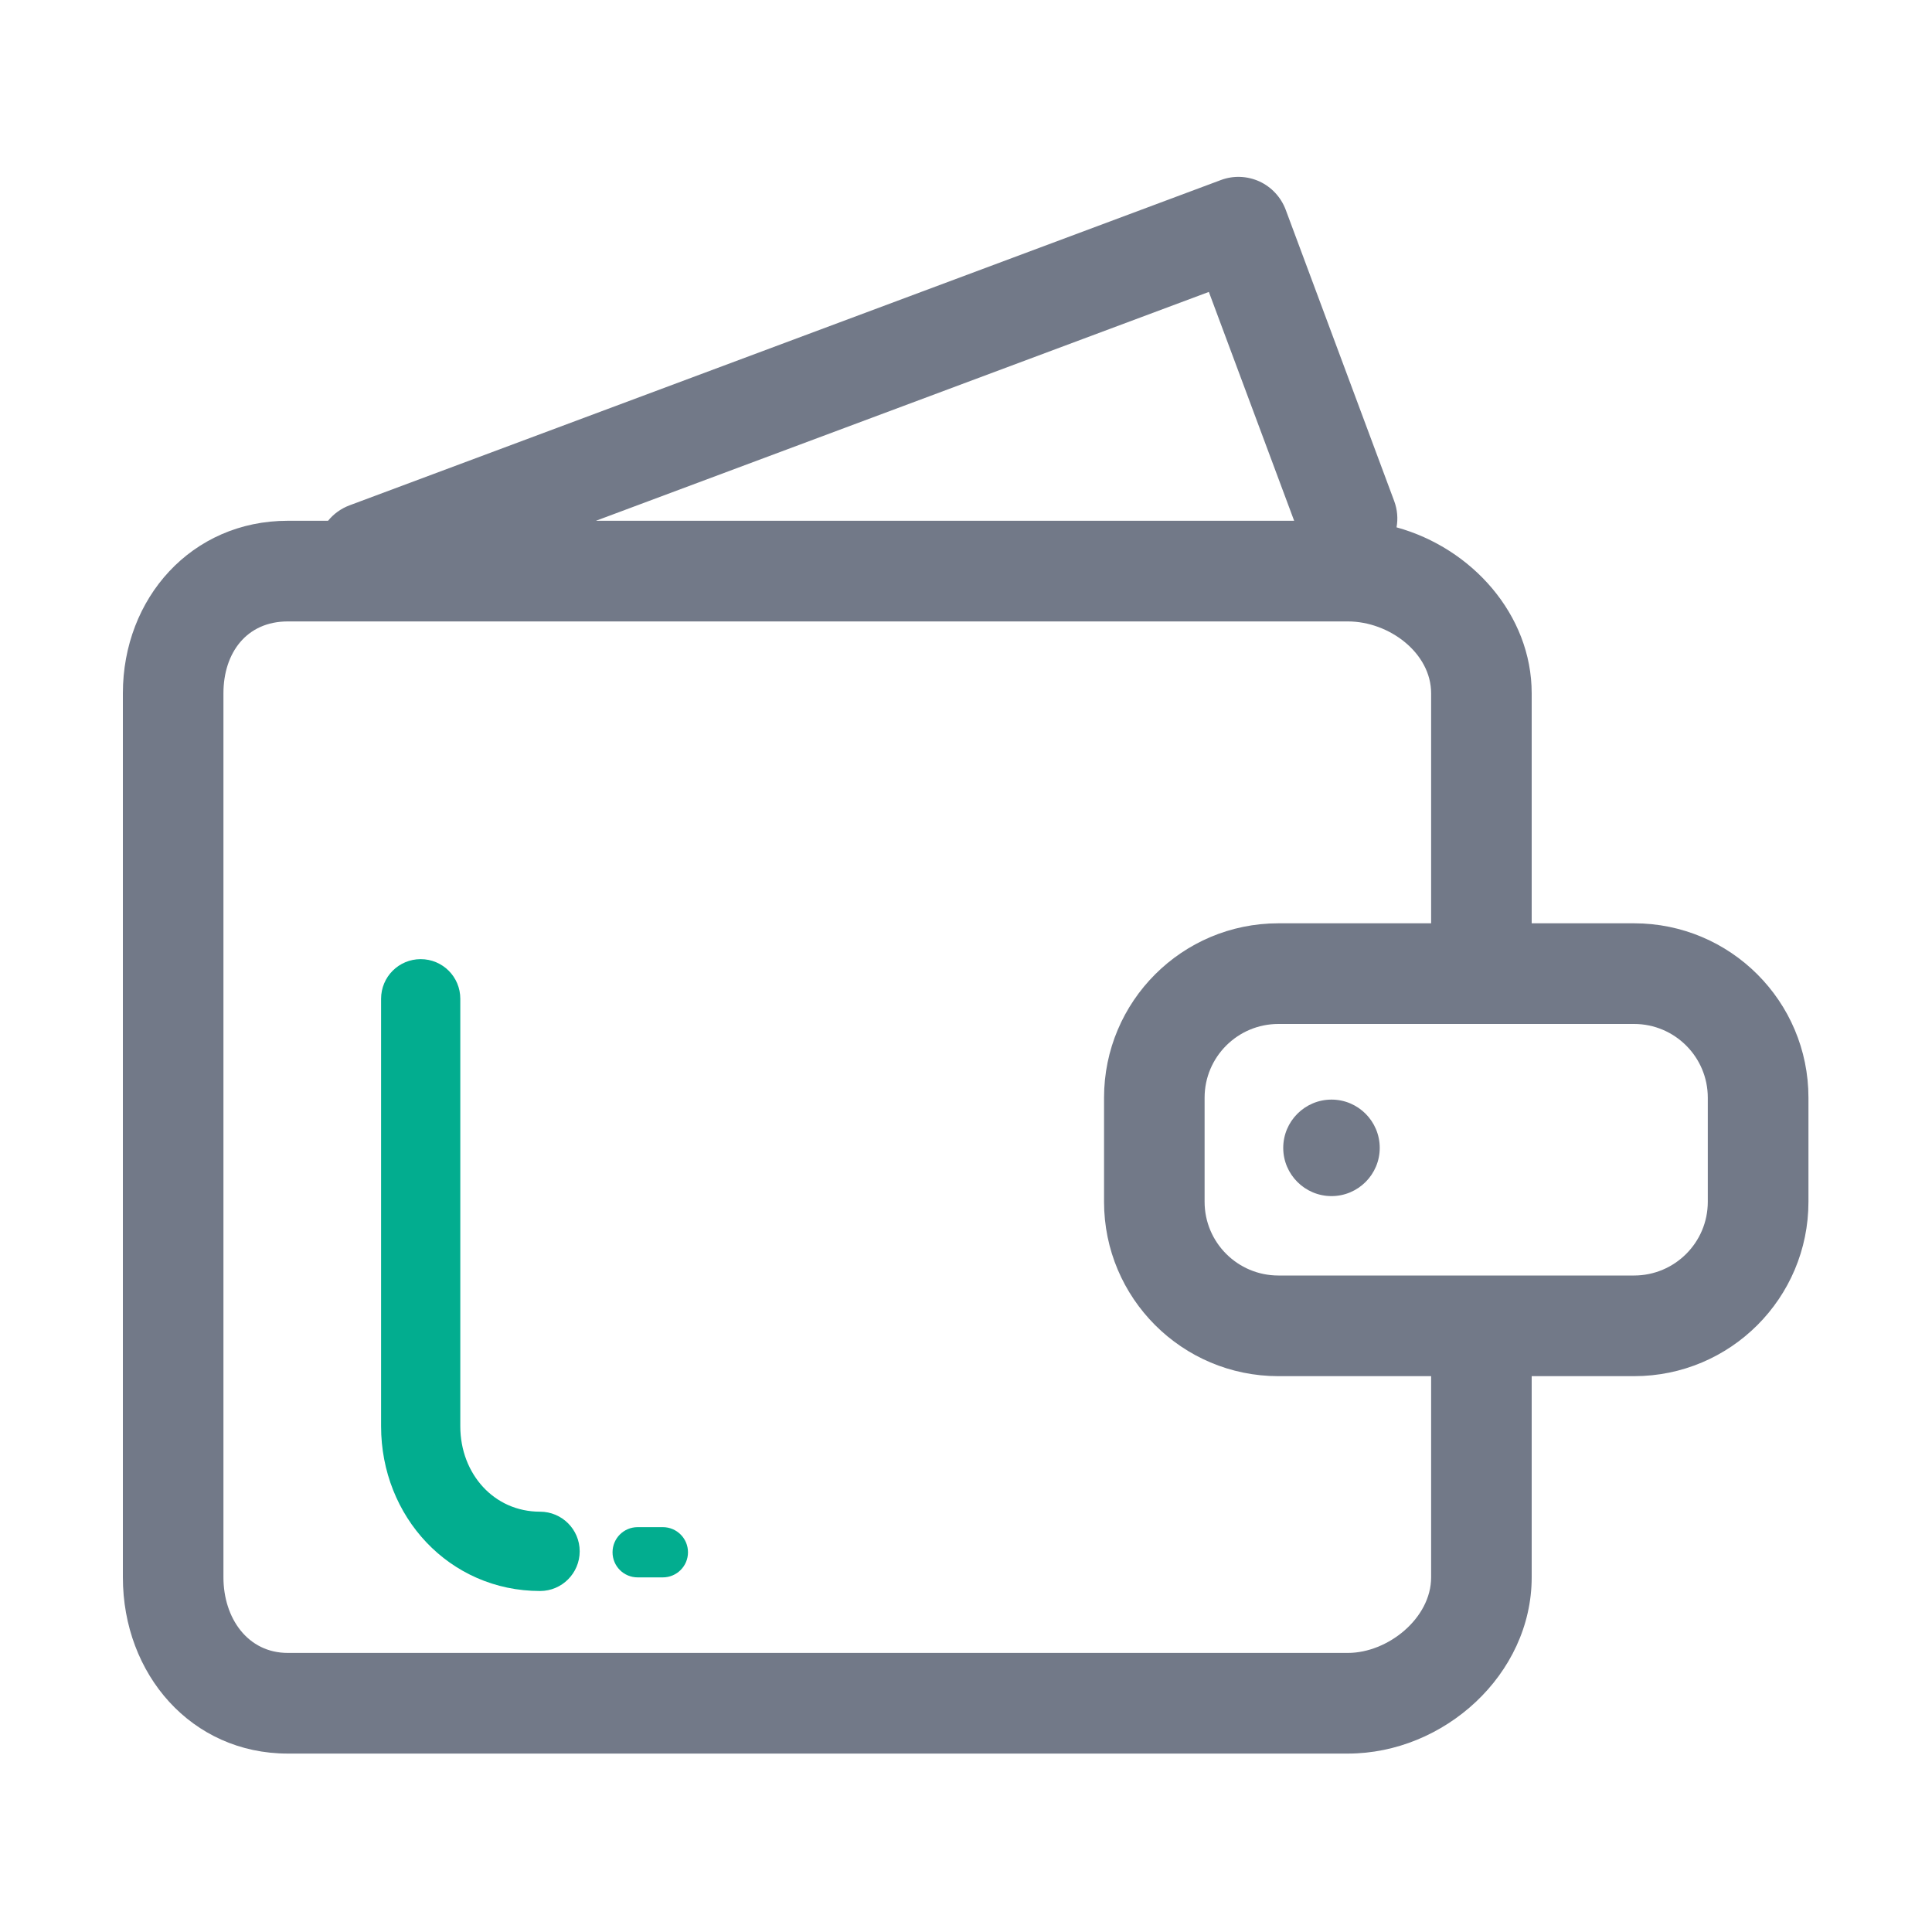 <svg width="20" height="20" viewBox="0 0 20 20" fill="none" xmlns="http://www.w3.org/2000/svg">
<path d="M5.591 15.799C5.026 15.799 4.615 15.335 4.615 14.765V10.339C4.615 10.195 4.499 10.079 4.355 10.079C4.211 10.079 4.095 10.195 4.095 10.339V14.765C4.095 15.622 4.739 16.32 5.591 16.32C5.734 16.32 5.851 16.203 5.851 16.059C5.851 15.915 5.734 15.799 5.591 15.799Z" fill="#02AD8F" stroke="#02AD8F" stroke-width="0.3"/>
<path d="M6.862 15.809H6.601C6.457 15.809 6.341 15.925 6.341 16.069C6.341 16.213 6.457 16.329 6.601 16.329H6.862C7.005 16.329 7.122 16.213 7.122 16.069C7.122 15.925 7.005 15.809 6.862 15.809Z" fill="#02AD8F"/>
<path d="M16.916 9.558H15.856V7.177C15.856 6.362 15.235 5.673 14.457 5.459C14.473 5.37 14.466 5.276 14.432 5.185L13.309 2.17C13.26 2.041 13.163 1.936 13.037 1.878C12.911 1.821 12.768 1.815 12.638 1.864L3.619 5.231C3.528 5.265 3.453 5.321 3.396 5.391H2.979C1.983 5.391 1.272 6.192 1.272 7.177V16.328C1.272 17.334 1.983 18.153 2.979 18.153H13.953C14.949 18.153 15.856 17.334 15.856 16.328V14.246H16.916C17.913 14.246 18.721 13.438 18.721 12.441V11.363C18.721 10.366 17.913 9.558 16.916 9.558ZM12.514 3.022L13.397 5.391H6.169L12.514 3.022ZM14.815 16.328C14.815 16.752 14.367 17.111 13.953 17.111H2.979C2.565 17.111 2.313 16.752 2.313 16.328V7.177C2.313 6.76 2.551 6.433 2.979 6.433H13.953C14.381 6.433 14.815 6.76 14.815 7.177V9.558H13.234C12.237 9.558 11.429 10.366 11.429 11.363V12.441C11.429 13.438 12.237 14.246 13.234 14.246H14.815V16.328ZM17.679 12.441C17.679 12.862 17.337 13.204 16.916 13.204H13.234C12.812 13.204 12.47 12.862 12.47 12.441V11.363C12.47 10.942 12.812 10.6 13.234 10.6H16.916C17.337 10.6 17.679 10.942 17.679 11.363V12.441Z" fill="#727988"/>
<path d="M13.784 11.383C13.508 11.383 13.284 11.607 13.284 11.883C13.284 12.158 13.508 12.382 13.784 12.382C14.059 12.382 14.283 12.158 14.283 11.883C14.283 11.607 14.059 11.383 13.784 11.383Z" fill="#727988"/>
</svg>
